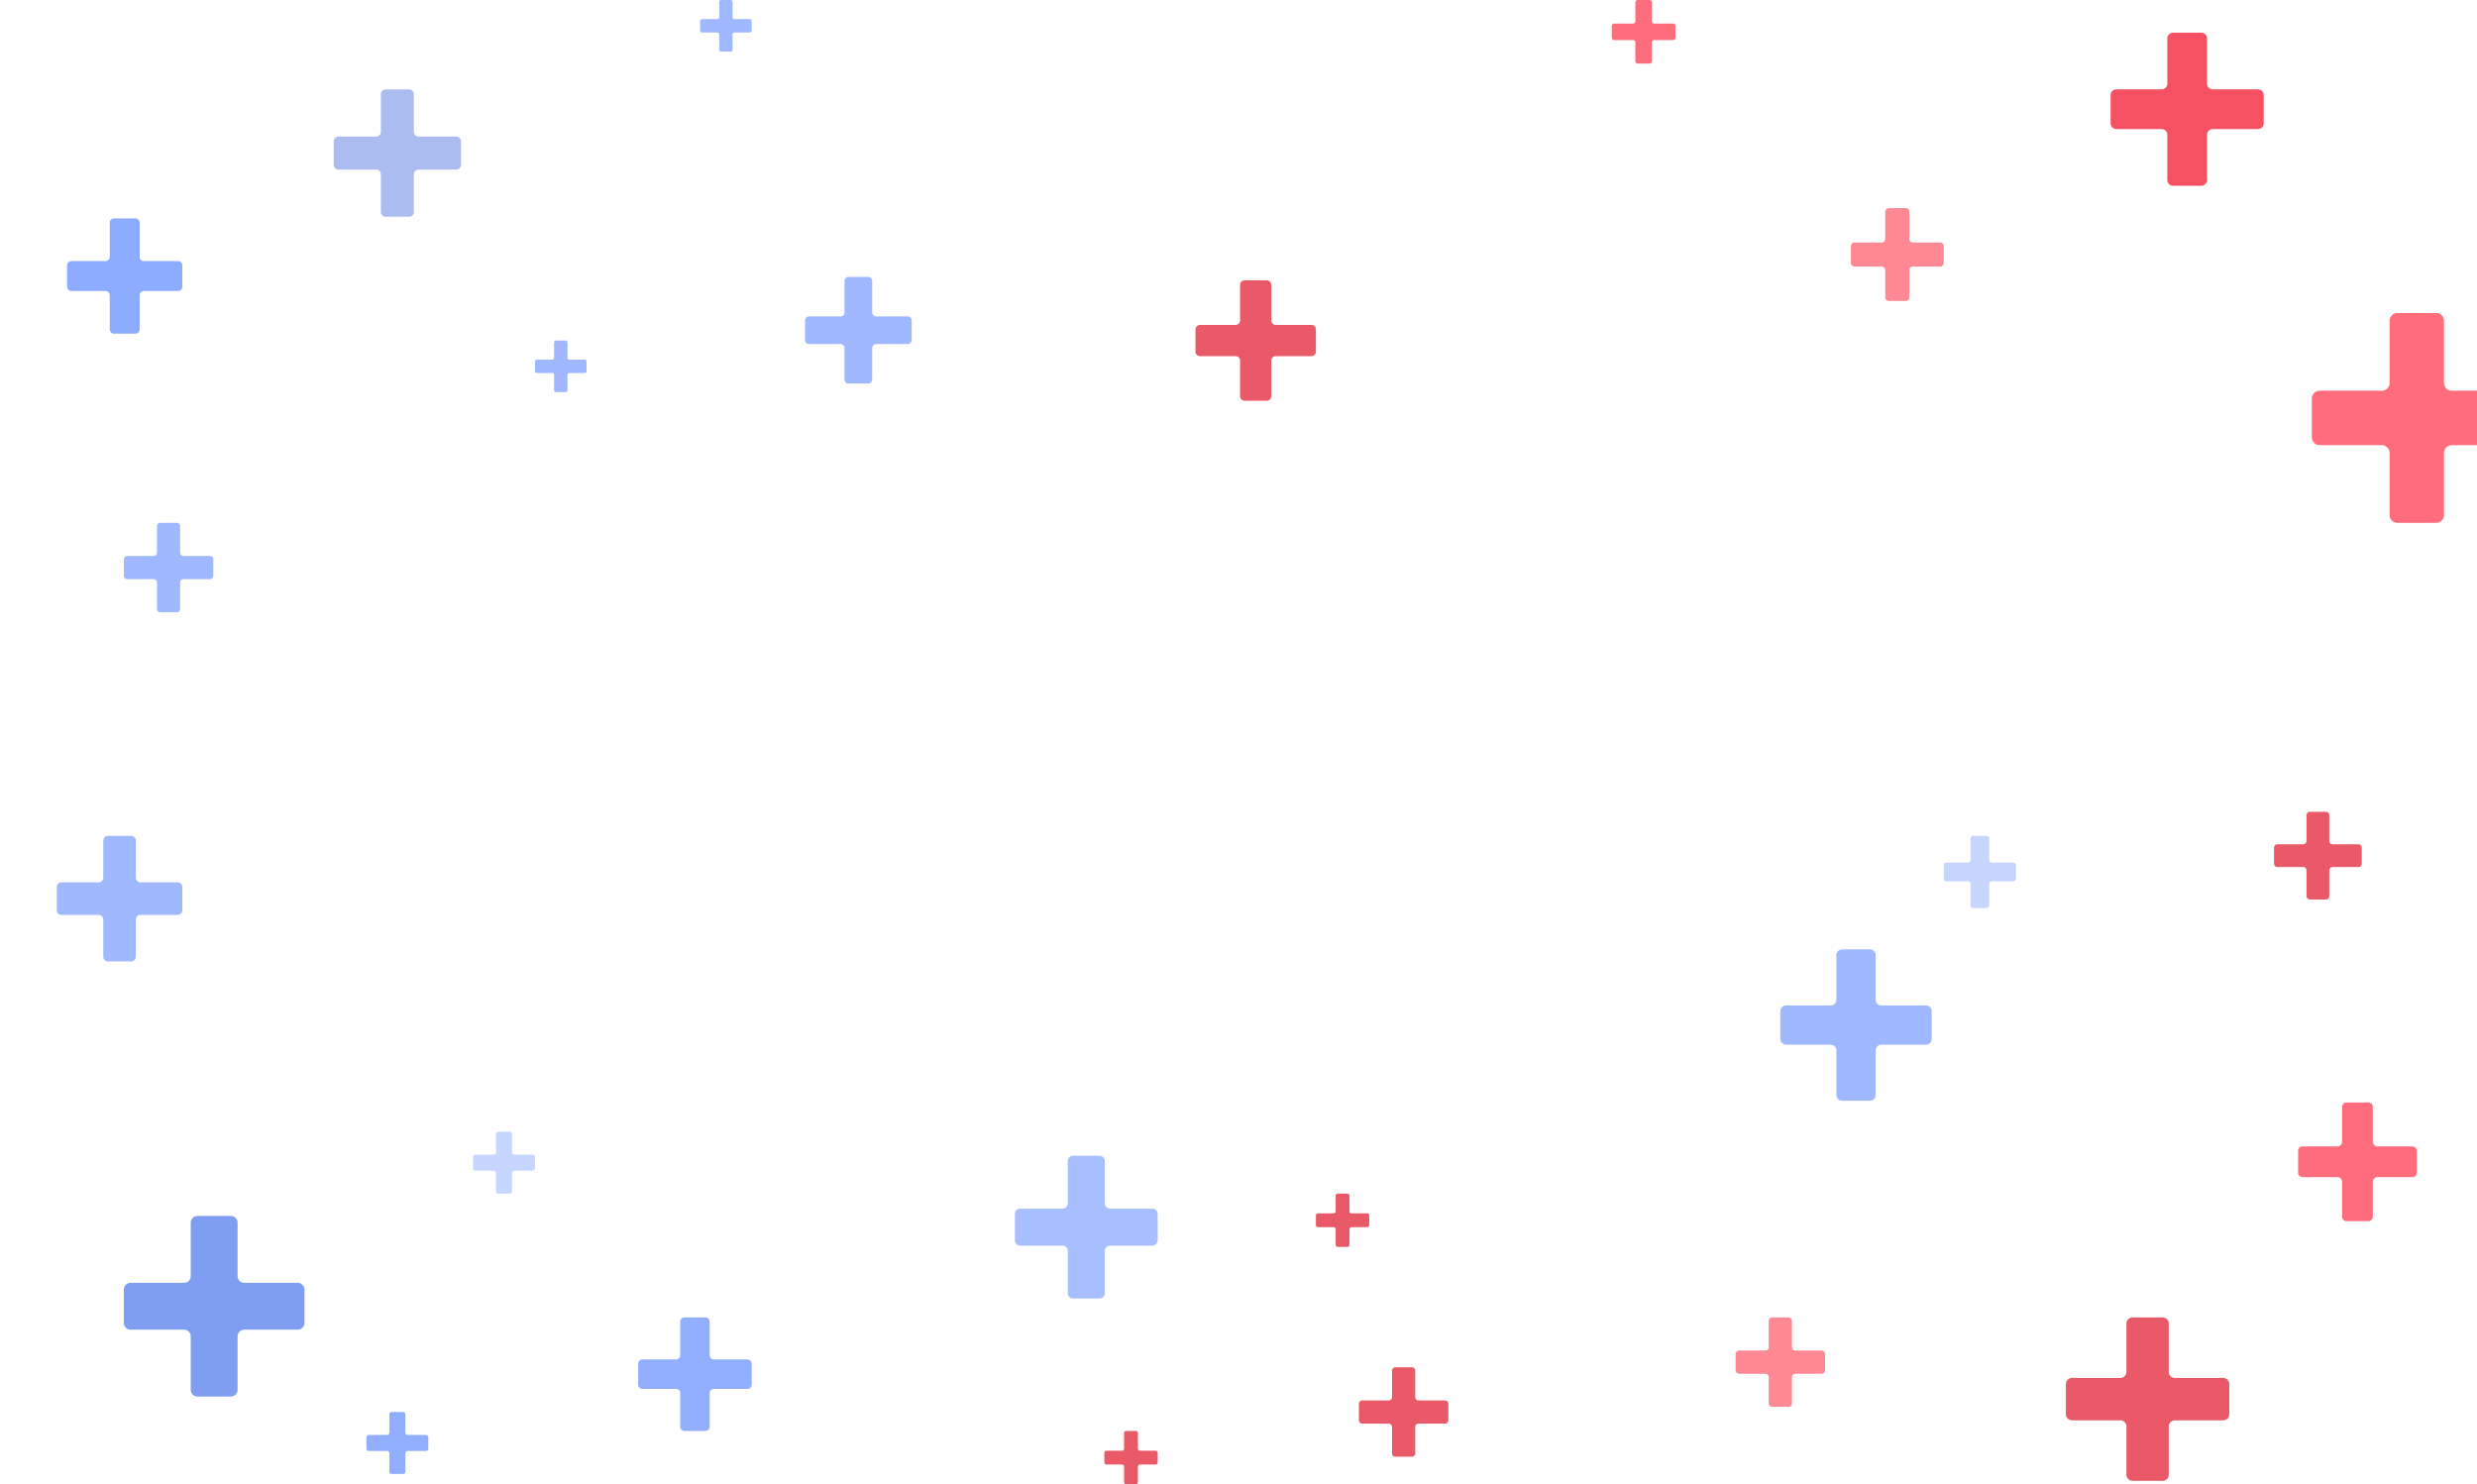 <svg width="1440" height="863" fill="none" xmlns="http://www.w3.org/2000/svg"><path d="M60.037 488.737V510.3a2.738 2.738 0 0 1-2.737 2.737H35.737A2.738 2.738 0 0 0 33 515.775v13.45a2.738 2.738 0 0 0 2.737 2.738H57.3a2.738 2.738 0 0 1 2.737 2.737v21.562A2.738 2.738 0 0 0 62.775 559h13.45a2.738 2.738 0 0 0 2.738-2.738V534.7a2.738 2.738 0 0 1 2.738-2.737h21.561a2.738 2.738 0 0 0 2.738-2.738v-13.45a2.738 2.738 0 0 0-2.738-2.738H81.701a2.738 2.738 0 0 1-2.738-2.737v-21.563A2.738 2.738 0 0 0 76.226 486H62.774a2.738 2.738 0 0 0-2.738 2.737z" fill="#A0B8FD"/><path d="M226.333 822.35v10.633a1.35 1.35 0 0 1-1.35 1.35H214.35a1.35 1.35 0 0 0-1.35 1.35v6.634c0 .745.604 1.35 1.35 1.35h10.633c.746 0 1.35.604 1.35 1.35v10.633c0 .746.605 1.35 1.35 1.35h6.634a1.35 1.35 0 0 0 1.35-1.35v-10.633c0-.746.604-1.35 1.35-1.35h10.633a1.35 1.35 0 0 0 1.35-1.35v-6.634a1.35 1.35 0 0 0-1.35-1.35h-10.633a1.35 1.35 0 0 1-1.35-1.35V822.35a1.35 1.35 0 0 0-1.35-1.35h-6.634a1.35 1.35 0 0 0-1.35 1.35zM395.444 768.475v19.494a2.475 2.475 0 0 1-2.475 2.475h-19.494a2.476 2.476 0 0 0-2.475 2.475v12.162a2.476 2.476 0 0 0 2.475 2.475h19.494a2.475 2.475 0 0 1 2.475 2.475v19.494a2.476 2.476 0 0 0 2.475 2.475h12.162a2.476 2.476 0 0 0 2.475-2.475v-19.494a2.475 2.475 0 0 1 2.475-2.475h19.494a2.476 2.476 0 0 0 2.475-2.475v-12.162a2.476 2.476 0 0 0-2.475-2.475h-19.494a2.475 2.475 0 0 1-2.475-2.475v-19.494a2.476 2.476 0 0 0-2.475-2.475h-12.162a2.476 2.476 0 0 0-2.475 2.475z" fill="#92AEFF"/><path d="M110.889 710.937v31.014a3.938 3.938 0 0 1-3.938 3.938H75.938A3.937 3.937 0 0 0 72 749.826v19.348a3.937 3.937 0 0 0 3.938 3.937h31.013a3.938 3.938 0 0 1 3.938 3.938v31.013a3.938 3.938 0 0 0 3.937 3.938h19.348a3.938 3.938 0 0 0 3.937-3.938v-31.013a3.938 3.938 0 0 1 3.938-3.938h31.013a3.938 3.938 0 0 0 3.938-3.937v-19.348a3.938 3.938 0 0 0-3.938-3.937h-31.013a3.938 3.938 0 0 1-3.938-3.938v-31.014a3.937 3.937 0 0 0-3.937-3.937h-19.348a3.937 3.937 0 0 0-3.937 3.937z" fill="#809EF1"/><path d="M221.407 54.775v21.857a2.775 2.775 0 0 1-2.775 2.775h-21.857A2.775 2.775 0 0 0 194 82.182v13.636a2.775 2.775 0 0 0 2.775 2.775h21.857a2.775 2.775 0 0 1 2.775 2.775v21.857a2.775 2.775 0 0 0 2.775 2.775h13.636a2.775 2.775 0 0 0 2.775-2.775v-21.857a2.775 2.775 0 0 1 2.775-2.775h21.857A2.775 2.775 0 0 0 268 95.818V82.182a2.775 2.775 0 0 0-2.775-2.775h-21.857a2.775 2.775 0 0 1-2.775-2.775V54.775A2.775 2.775 0 0 0 237.818 52h-13.636a2.775 2.775 0 0 0-2.775 2.775z" fill="#ABBDF0"/><path d="M1389.19 186.575v36.035a4.577 4.577 0 0 1-4.58 4.575h-36.04a4.575 4.575 0 0 0-4.57 4.575v22.48a4.577 4.577 0 0 0 4.58 4.575h36.03c2.53 0 4.58 2.048 4.58 4.575v36.035a4.568 4.568 0 0 0 4.57 4.575h22.48c2.53 0 4.57-2.048 4.57-4.575V263.39a4.577 4.577 0 0 1 4.58-4.575h36.03c2.53 0 4.58-2.048 4.58-4.575v-22.48a4.577 4.577 0 0 0-4.58-4.575h-36.03a4.577 4.577 0 0 1-4.58-4.575v-36.035a4.568 4.568 0 0 0-4.57-4.575h-22.48a4.568 4.568 0 0 0-4.57 4.575z" fill="#FF6C7B"/><path d="M1145.56 487.575v12.406a1.58 1.58 0 0 1-1.58 1.575h-12.41c-.86 0-1.57.705-1.57 1.575v7.738c0 .87.71 1.575 1.58 1.575h12.4c.87 0 1.58.706 1.58 1.575v12.406c0 .87.7 1.575 1.57 1.575h7.74c.87 0 1.57-.705 1.57-1.575v-12.406c0-.869.71-1.575 1.58-1.575h12.4c.87 0 1.58-.705 1.58-1.575v-7.738c0-.87-.71-1.575-1.58-1.575h-12.4a1.58 1.58 0 0 1-1.58-1.575v-12.406c0-.87-.7-1.575-1.57-1.575h-7.74c-.87 0-1.57.705-1.57 1.575z" fill="#C7D6FF"/><path d="M1067.59 555.3v25.993c0 1.822-1.47 3.3-3.3 3.3h-25.99c-1.82 0-3.3 1.477-3.3 3.3v16.214c0 1.823 1.48 3.3 3.3 3.3h25.99c1.83 0 3.3 1.478 3.3 3.3V636.7c0 1.823 1.48 3.3 3.3 3.3h16.22c1.82 0 3.3-1.477 3.3-3.3v-25.993c0-1.822 1.47-3.3 3.3-3.3h25.99c1.82 0 3.3-1.477 3.3-3.3v-16.214c0-1.823-1.48-3.3-3.3-3.3h-25.99c-1.83 0-3.3-1.478-3.3-3.3V555.3c0-1.823-1.48-3.3-3.3-3.3h-16.22c-1.82 0-3.3 1.477-3.3 3.3z" fill="#9FB8FF"/><path d="M720.926 165.625v20.676a2.625 2.625 0 0 1-2.625 2.625h-20.676a2.625 2.625 0 0 0-2.625 2.625v12.898a2.625 2.625 0 0 0 2.625 2.625h20.676a2.625 2.625 0 0 1 2.625 2.625v20.676a2.625 2.625 0 0 0 2.625 2.625h12.898a2.625 2.625 0 0 0 2.625-2.625v-20.676a2.625 2.625 0 0 1 2.625-2.625h20.676a2.625 2.625 0 0 0 2.625-2.625v-12.898a2.625 2.625 0 0 0-2.625-2.625h-20.676a2.625 2.625 0 0 1-2.625-2.625v-20.676a2.625 2.625 0 0 0-2.625-2.625h-12.898a2.625 2.625 0 0 0-2.625 2.625z" fill="#EA5968"/><path d="M91.26 305.95v15.359a1.95 1.95 0 0 1-1.95 1.95H73.95a1.95 1.95 0 0 0-1.95 1.95v9.582a1.95 1.95 0 0 0 1.95 1.95h15.36a1.95 1.95 0 0 1 1.95 1.95v15.359a1.95 1.95 0 0 0 1.95 1.95h9.581a1.95 1.95 0 0 0 1.95-1.95v-15.359a1.95 1.95 0 0 1 1.95-1.95h15.359a1.95 1.95 0 0 0 1.95-1.95v-9.582a1.95 1.95 0 0 0-1.95-1.95h-15.359a1.95 1.95 0 0 1-1.95-1.95V305.95a1.95 1.95 0 0 0-1.95-1.95h-9.582a1.95 1.95 0 0 0-1.95 1.95zM490.963 163.325v18.313a2.325 2.325 0 0 1-2.325 2.325h-18.313a2.325 2.325 0 0 0-2.325 2.325v11.424a2.325 2.325 0 0 0 2.325 2.325h18.313a2.325 2.325 0 0 1 2.325 2.325v18.313a2.325 2.325 0 0 0 2.325 2.325h11.424a2.325 2.325 0 0 0 2.325-2.325v-18.313a2.325 2.325 0 0 1 2.325-2.325h18.313a2.325 2.325 0 0 0 2.325-2.325v-11.424a2.325 2.325 0 0 0-2.325-2.325h-18.313a2.325 2.325 0 0 1-2.325-2.325v-18.313a2.325 2.325 0 0 0-2.325-2.325h-11.424a2.325 2.325 0 0 0-2.325 2.325zM322.111 199.125v8.861c0 .621-.504 1.125-1.125 1.125h-8.861c-.621 0-1.125.504-1.125 1.125v5.528c0 .621.504 1.125 1.125 1.125h8.861c.621 0 1.125.504 1.125 1.125v8.861c0 .621.504 1.125 1.125 1.125h5.528c.621 0 1.125-.504 1.125-1.125v-8.861c0-.621.504-1.125 1.125-1.125h8.861c.621 0 1.125-.504 1.125-1.125v-5.528c0-.621-.504-1.125-1.125-1.125h-8.861a1.125 1.125 0 0 1-1.125-1.125v-8.861c0-.621-.504-1.125-1.125-1.125h-5.528c-.621 0-1.125.504-1.125 1.125z" fill="#9FB8FF"/><path d="M1096 123.025v15.95c0 1.118-.91 2.025-2.02 2.025h-15.95c-1.12 0-2.03.907-2.03 2.025v9.95c0 1.118.91 2.025 2.02 2.025h15.96c1.11 0 2.02.907 2.02 2.025v15.95c0 1.118.91 2.025 2.02 2.025h9.96c1.11 0 2.02-.907 2.02-2.025v-15.95c0-1.118.91-2.025 2.03-2.025h15.94c1.12 0 2.03-.907 2.03-2.025v-9.95c0-1.118-.91-2.025-2.03-2.025h-15.94c-1.12 0-2.03-.907-2.03-2.025v-15.95c0-1.118-.91-2.025-2.02-2.025h-9.96c-1.11 0-2.02.907-2.02 2.025z" fill="#FE8995"/><path d="M288.333 659.35v10.633a1.35 1.35 0 0 1-1.35 1.35H276.35a1.35 1.35 0 0 0-1.35 1.35v6.634c0 .745.604 1.35 1.35 1.35h10.633c.746 0 1.35.604 1.35 1.35v10.633c0 .746.605 1.35 1.35 1.35h6.634a1.35 1.35 0 0 0 1.35-1.35v-10.633c0-.746.604-1.35 1.35-1.35h10.633a1.35 1.35 0 0 0 1.35-1.35v-6.634a1.35 1.35 0 0 0-1.35-1.35h-10.633a1.35 1.35 0 0 1-1.35-1.35V659.35a1.35 1.35 0 0 0-1.35-1.35h-6.634a1.35 1.35 0 0 0-1.35 1.35z" fill="#C7D6FF"/><path d="M63.815 129.512v19.79a2.513 2.513 0 0 1-2.513 2.513h-19.79A2.512 2.512 0 0 0 39 154.327v12.346a2.512 2.512 0 0 0 2.513 2.512h19.79a2.513 2.513 0 0 1 2.512 2.513v19.79A2.512 2.512 0 0 0 66.327 194h12.346a2.512 2.512 0 0 0 2.512-2.512v-19.79a2.513 2.513 0 0 1 2.513-2.513h19.79a2.512 2.512 0 0 0 2.512-2.512v-12.346a2.512 2.512 0 0 0-2.512-2.512h-19.79a2.513 2.513 0 0 1-2.513-2.513v-19.79A2.512 2.512 0 0 0 78.673 127H66.327a2.512 2.512 0 0 0-2.512 2.512z" fill="#8DABFF"/><path d="M620.741 675.113v24.515a3.113 3.113 0 0 1-3.113 3.113h-24.516a3.112 3.112 0 0 0-3.112 3.112v15.294a3.112 3.112 0 0 0 3.113 3.112h24.515a3.113 3.113 0 0 1 3.113 3.113v24.515a3.112 3.112 0 0 0 3.112 3.113h15.294a3.112 3.112 0 0 0 3.112-3.113v-24.515a3.113 3.113 0 0 1 3.113-3.113h24.515a3.112 3.112 0 0 0 3.113-3.112v-15.294a3.112 3.112 0 0 0-3.113-3.112h-24.515a3.113 3.113 0 0 1-3.113-3.113v-24.516a3.112 3.112 0 0 0-3.112-3.112h-15.294a3.112 3.112 0 0 0-3.112 3.113z" fill="#A8BFFF"/><path d="M1340.89 473.912v15.064c0 1.057-.86 1.913-1.91 1.913h-15.07c-1.05 0-1.91.856-1.91 1.912v9.398c0 1.056.86 1.912 1.91 1.912h15.07c1.05 0 1.91.856 1.91 1.913v15.063c0 1.057.86 1.913 1.91 1.913h9.4c1.05 0 1.91-.856 1.91-1.912v-15.064c0-1.057.86-1.913 1.91-1.913h15.07c1.05 0 1.91-.856 1.91-1.912v-9.398c0-1.056-.86-1.912-1.91-1.912h-15.07c-1.05 0-1.91-.856-1.91-1.913v-15.064c0-1.056-.86-1.912-1.91-1.912h-9.4c-1.05 0-1.91.856-1.91 1.912z" fill="#EA5968"/><path d="M1259.96 22.337v26.289a3.333 3.333 0 0 1-3.33 3.337h-26.29A3.335 3.335 0 0 0 1227 55.3v16.4a3.335 3.335 0 0 0 3.34 3.337h26.29c1.84 0 3.33 1.494 3.33 3.337v26.288c0 1.844 1.5 3.338 3.34 3.338h16.4c1.84 0 3.34-1.494 3.34-3.338V78.374a3.333 3.333 0 0 1 3.33-3.337h26.29c1.85 0 3.34-1.494 3.34-3.338V55.302a3.335 3.335 0 0 0-3.34-3.338h-26.29a3.333 3.333 0 0 1-3.33-3.337V22.338c0-1.844-1.5-3.338-3.34-3.338h-16.4a3.342 3.342 0 0 0-3.34 3.337z" fill="#F65162"/><path d="M950.704 1.387v10.93c0 .765-.622 1.387-1.388 1.387h-10.928c-.767 0-1.388.62-1.388 1.387v6.818c0 .766.621 1.387 1.387 1.387h10.929c.766 0 1.388.622 1.388 1.388v10.928c0 .767.621 1.388 1.387 1.388h6.818c.766 0 1.387-.621 1.387-1.388V24.684c0-.767.622-1.388 1.388-1.388h10.928c.767 0 1.388-.62 1.388-1.387V15.09c0-.766-.621-1.387-1.388-1.387h-10.928a1.388 1.388 0 0 1-1.388-1.388V1.387c0-.766-.621-1.387-1.387-1.387h-6.818c-.766 0-1.387.621-1.387 1.387z" fill="#FD6D7C"/><path d="M1361.56 643.588v20.38a2.59 2.59 0 0 1-2.59 2.588h-20.38a2.589 2.589 0 0 0-2.59 2.587v12.714a2.589 2.589 0 0 0 2.59 2.587h20.38a2.59 2.59 0 0 1 2.59 2.588v20.38a2.58 2.58 0 0 0 2.58 2.588h12.72a2.58 2.58 0 0 0 2.58-2.588v-20.38a2.59 2.59 0 0 1 2.59-2.588h20.38c1.43 0 2.59-1.158 2.59-2.587v-12.714a2.589 2.589 0 0 0-2.59-2.587h-20.38a2.59 2.59 0 0 1-2.59-2.588v-20.38a2.58 2.58 0 0 0-2.58-2.588h-12.72a2.58 2.58 0 0 0-2.58 2.588z" fill="#FF6D7C"/><path d="M1236.19 769.562v28.061c0 1.967-1.6 3.562-3.57 3.562h-28.06a3.559 3.559 0 0 0-3.56 3.563v17.504a3.559 3.559 0 0 0 3.56 3.563h28.06c1.97 0 3.57 1.595 3.57 3.562v28.061a3.559 3.559 0 0 0 3.56 3.562h17.5c1.97 0 3.56-1.595 3.56-3.562v-28.061c0-1.967 1.6-3.562 3.57-3.562h28.06c1.97 0 3.56-1.595 3.56-3.563v-17.504a3.559 3.559 0 0 0-3.56-3.563h-28.06a3.567 3.567 0 0 1-3.57-3.562v-28.061a3.559 3.559 0 0 0-3.56-3.562h-17.5a3.559 3.559 0 0 0-3.56 3.562zM809.259 796.95v15.359a1.95 1.95 0 0 1-1.95 1.95H791.95a1.95 1.95 0 0 0-1.95 1.95v9.582a1.95 1.95 0 0 0 1.95 1.95h15.359a1.95 1.95 0 0 1 1.95 1.95v15.359a1.95 1.95 0 0 0 1.95 1.95h9.582a1.95 1.95 0 0 0 1.95-1.95v-15.359a1.95 1.95 0 0 1 1.95-1.95h15.359a1.95 1.95 0 0 0 1.95-1.95v-9.582a1.95 1.95 0 0 0-1.95-1.95h-15.359a1.95 1.95 0 0 1-1.95-1.95V796.95a1.95 1.95 0 0 0-1.95-1.95h-9.582a1.95 1.95 0 0 0-1.95 1.95z" fill="#EA5968"/><path d="M418.111 1.125v8.861c0 .621-.504 1.125-1.125 1.125h-8.861c-.621 0-1.125.504-1.125 1.125v5.528c0 .621.504 1.125 1.125 1.125h8.861c.621 0 1.125.504 1.125 1.125v8.861c0 .621.504 1.125 1.125 1.125h5.528c.621 0 1.125-.504 1.125-1.125v-8.861c0-.621.504-1.125 1.125-1.125h8.861c.621 0 1.125-.504 1.125-1.125v-5.528c0-.621-.504-1.125-1.125-1.125h-8.861a1.125 1.125 0 0 1-1.125-1.125V1.125c0-.621-.504-1.125-1.125-1.125h-5.528c-.621 0-1.125.504-1.125 1.125z" fill="#9FB8FF"/><path d="M653.481 833.163v9.156c0 .642-.52 1.162-1.162 1.162h-9.156c-.643 0-1.163.521-1.163 1.163v5.712c0 .642.52 1.163 1.163 1.163h9.156c.642 0 1.162.52 1.162 1.162v9.156c0 .643.521 1.163 1.163 1.163h5.712c.642 0 1.163-.52 1.163-1.163v-9.156c0-.642.52-1.162 1.162-1.162h9.156c.643 0 1.163-.521 1.163-1.163v-5.712c0-.642-.52-1.163-1.163-1.163h-9.156c-.642 0-1.162-.52-1.162-1.162v-9.156c0-.643-.521-1.163-1.163-1.163h-5.712c-.642 0-1.163.52-1.163 1.163zM776.481 695.163v9.156c0 .642-.52 1.162-1.162 1.162h-9.157c-.642 0-1.162.521-1.162 1.163v5.712c0 .642.52 1.163 1.163 1.163h9.156c.642 0 1.162.52 1.162 1.162v9.157c0 .642.521 1.162 1.163 1.162h5.712c.642 0 1.163-.52 1.163-1.163v-9.156c0-.642.52-1.162 1.162-1.162h9.157c.642 0 1.162-.521 1.162-1.163v-5.712c0-.642-.52-1.163-1.163-1.163h-9.156c-.642 0-1.162-.52-1.162-1.162v-9.157c0-.642-.521-1.162-1.163-1.162h-5.712c-.642 0-1.163.52-1.163 1.163z" fill="#EA5968"/><path d="M1028.26 767.95v15.359c0 1.077-.87 1.95-1.95 1.95h-15.36c-1.08 0-1.95.873-1.95 1.95v9.582c0 1.077.87 1.95 1.95 1.95h15.36c1.08 0 1.95.873 1.95 1.95v15.359c0 1.077.87 1.95 1.95 1.95h9.58c1.08 0 1.95-.873 1.95-1.95v-15.359c0-1.077.87-1.95 1.95-1.95h15.36c1.08 0 1.95-.873 1.95-1.95v-9.582c0-1.077-.87-1.95-1.95-1.95h-15.36c-1.08 0-1.95-.873-1.95-1.95V767.95c0-1.077-.87-1.95-1.95-1.95h-9.58c-1.08 0-1.95.873-1.95 1.95z" fill="#FF8895"/></svg>